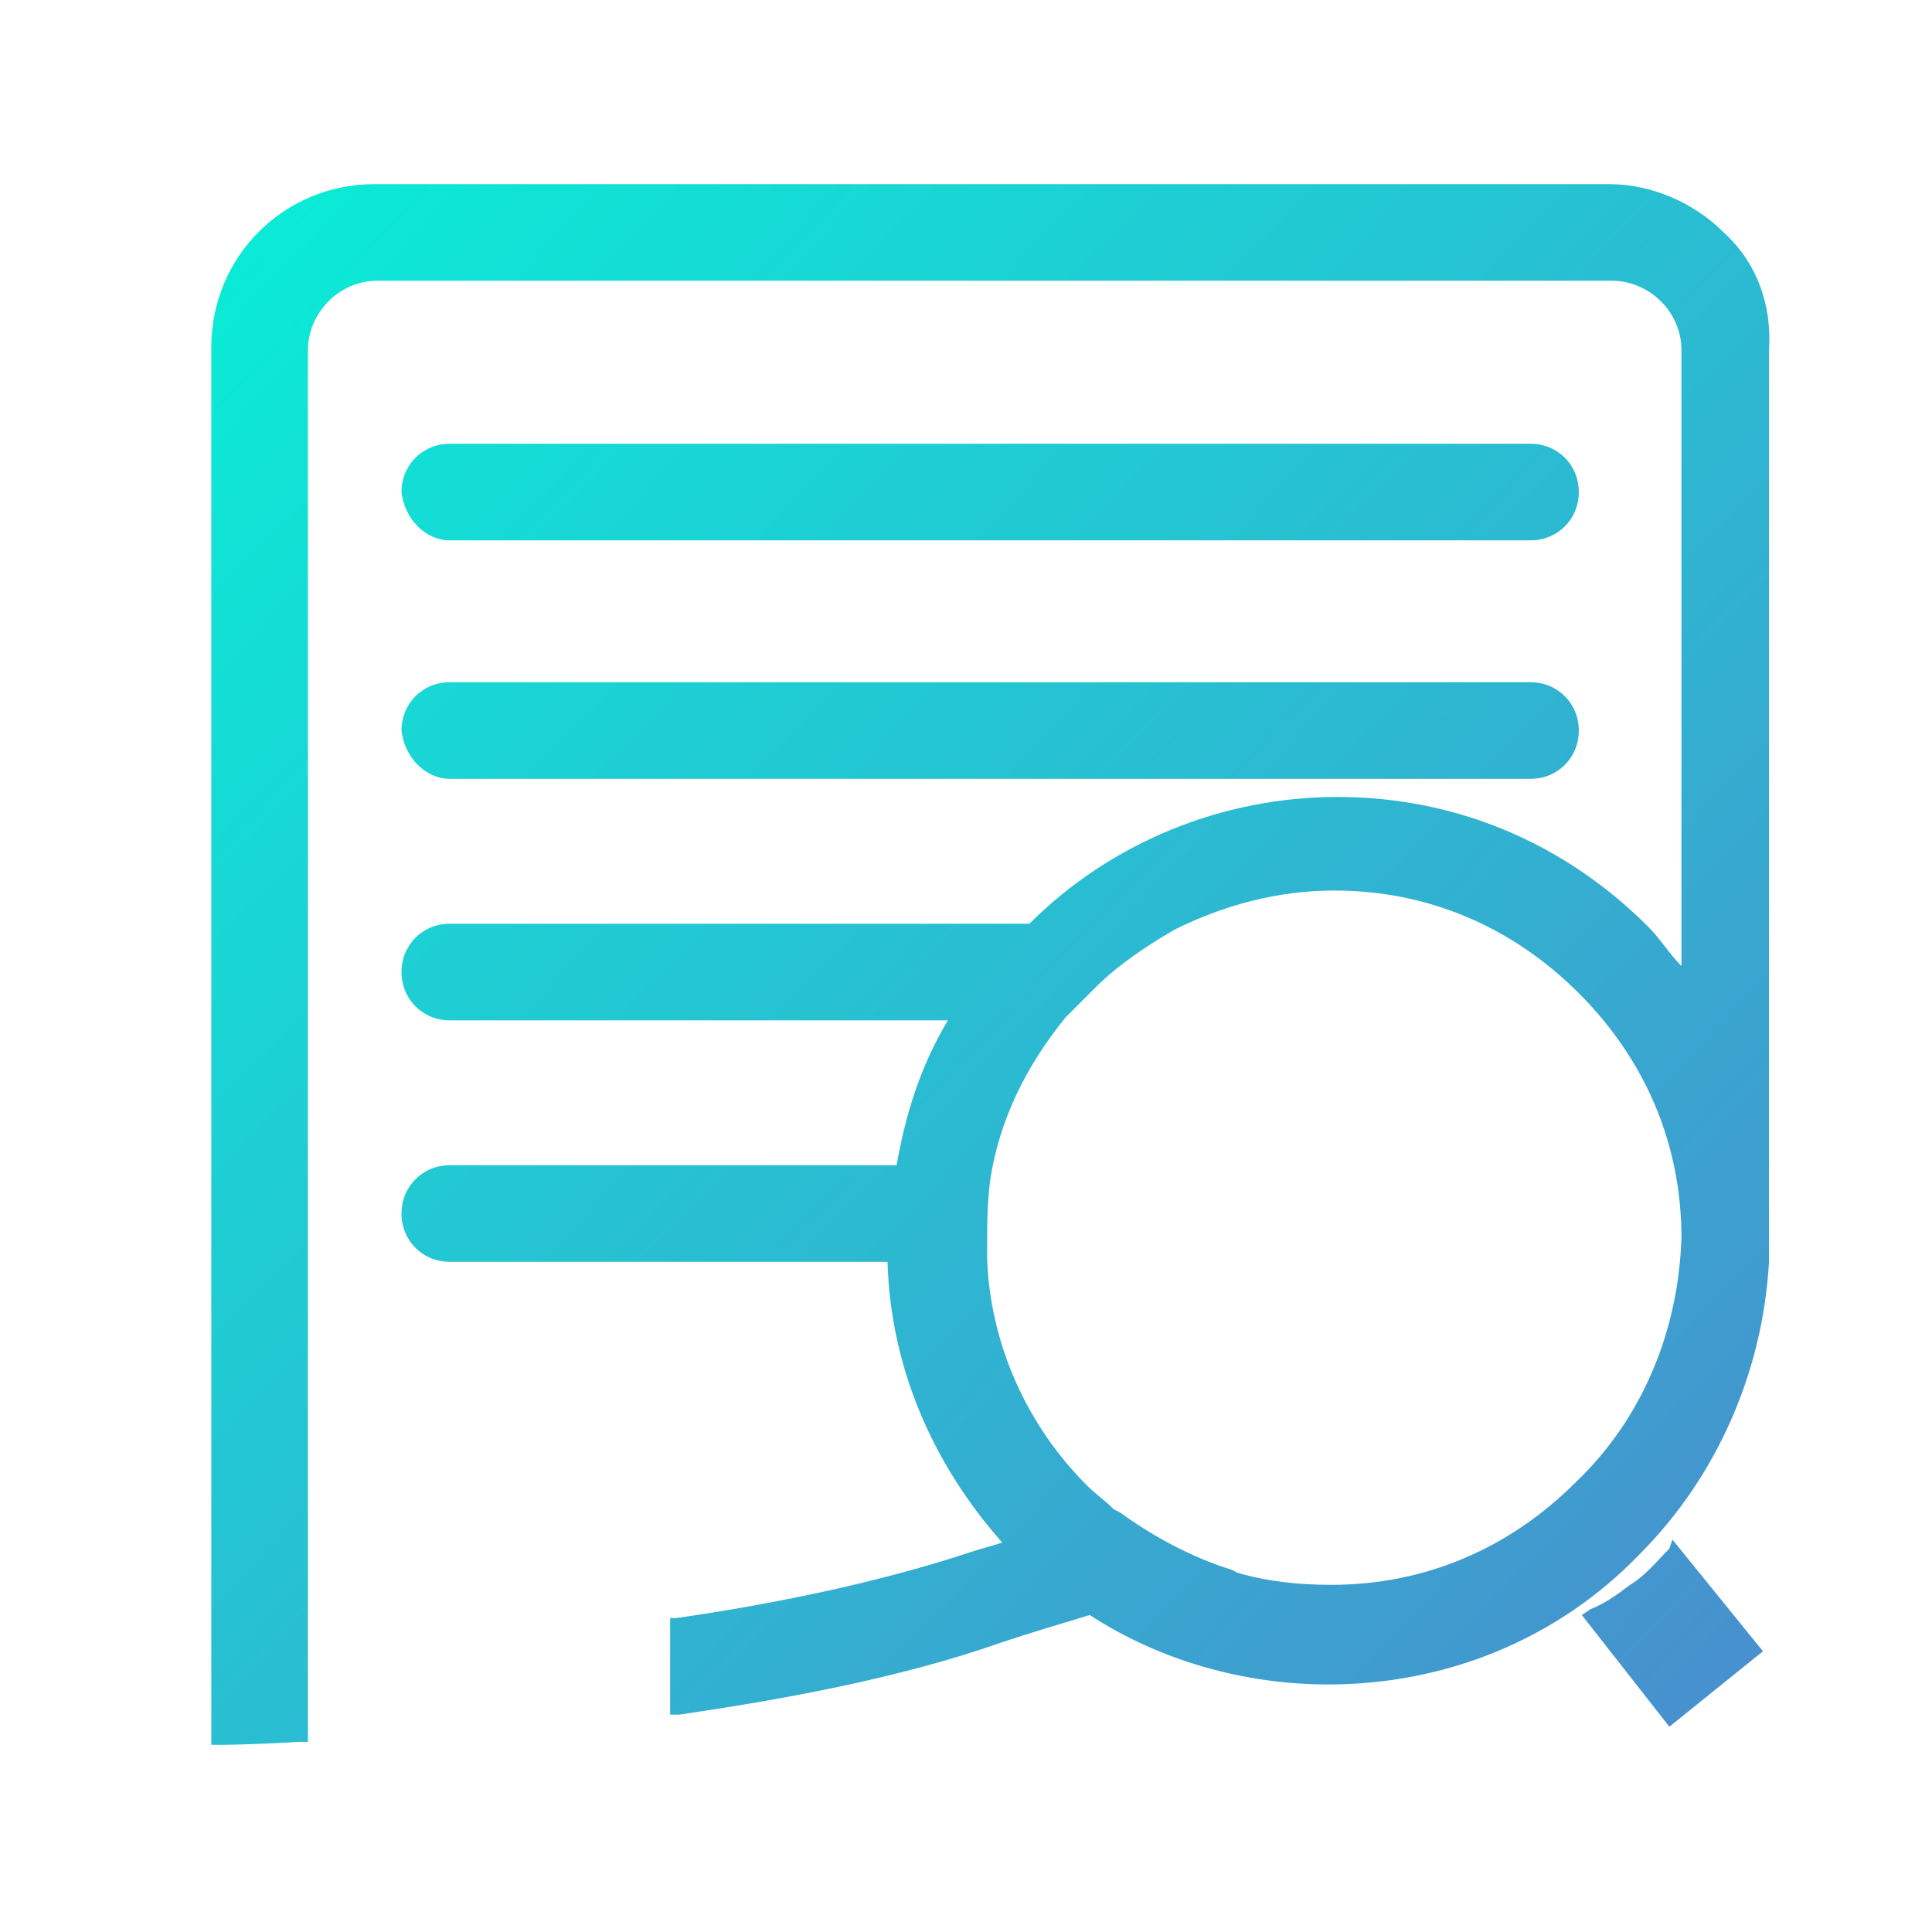 <?xml version="1.0" encoding="utf-8"?>
<!-- Generator: Adobe Illustrator 18.0.0, SVG Export Plug-In . SVG Version: 6.00 Build 0)  -->
<!DOCTYPE svg PUBLIC "-//W3C//DTD SVG 1.1//EN" "http://www.w3.org/Graphics/SVG/1.1/DTD/svg11.dtd">
<svg version="1.1" id="图层_1" xmlns="http://www.w3.org/2000/svg" xmlns:xlink="http://www.w3.org/1999/xlink" x="0px" y="0px"
	 viewBox="13 13 64 64" enable-background="new 13 13 64 64" xml:space="preserve">
<g>
	
		<linearGradient id="SVGID_1_" gradientUnits="userSpaceOnUse" x1="312.462" y1="78.053" x2="1301.69" y2="-865.012" gradientTransform="matrix(5.625000e-002 0 0 -5.625000e-002 0 23.062)">
		<stop  offset="0" style="stop-color:#07F0D7"/>
		<stop  offset="1" style="stop-color:#4B8BCD"/>
	</linearGradient>
	<path fill="url(#SVGID_1_)" d="M68.3,64.3c-0.4,0.4-0.8,0.9-1.3,1.2c-0.4,0.3-0.8,0.6-1.3,0.8l-0.3,0.2l2.9,3.7l3.1-2.5l-3-3.7
		L68.3,64.3z"/>
	
		<linearGradient id="SVGID_2_" gradientUnits="userSpaceOnUse" x1="304.264" y1="69.454" x2="1293.493" y2="-873.611" gradientTransform="matrix(5.625000e-002 0 0 -5.625000e-002 0 23.062)">
		<stop  offset="0" style="stop-color:#07F0D7"/>
		<stop  offset="1" style="stop-color:#4B8BCD"/>
	</linearGradient>
	<path fill="url(#SVGID_2_)" d="M70.1,20.7c-1-1-2.4-1.6-3.8-1.6H25.4c-3,0-5.4,2.4-5.4,5.4v46.3h0.3c0,0,1,0,2.6-0.1l0.3,0V24.6
		c0-1.2,1-2.3,2.3-2.3h40.9c1.2,0,2.3,1,2.3,2.3V45c-0.4-0.4-0.7-0.9-1.1-1.3c-2.8-2.8-6.4-4.3-10.3-4.3c-3.8,0-7.5,1.5-10.2,4.2
		H27.9c-0.9,0-1.6,0.7-1.6,1.6s0.7,1.6,1.6,1.6h16.5c-0.9,1.5-1.4,3.1-1.7,4.8H27.9c-0.9,0-1.6,0.7-1.6,1.6c0,0.9,0.7,1.6,1.6,1.6
		h14.5c0.1,3.5,1.5,6.7,3.8,9.3c-0.3,0.1-0.7,0.2-1,0.3c-3.3,1.1-7,1.8-9.8,2.2l-0.2,0v3.2l0.3,0c3.4-0.5,7.3-1.2,10.7-2.4
		c0.9-0.3,1.9-0.6,2.9-0.9c2.3,1.5,5.1,2.3,7.9,2.3c3.9,0,7.6-1.5,10.3-4.3c2.6-2.6,4.1-6.1,4.3-9.7h0V24.6
		C71.7,23.1,71.2,21.7,70.1,20.7z M65.2,62.1c-2.2,2.2-5,3.4-8.1,3.4c-1,0-2.1-0.1-3.1-0.4L53.8,65c-1.3-0.4-2.6-1.1-3.7-1.9
		L49.9,63h0c-0.3-0.3-0.6-0.5-0.9-0.8c-2-2-3.2-4.7-3.3-7.5h0l0-0.3c0-0.8,0-1.5,0.1-2.3c0.3-2,1.2-3.8,2.5-5.4h0l0.1-0.1
		c0.2-0.2,0.4-0.4,0.6-0.6c0,0,0,0,0.1-0.1c0.1-0.1,0.1-0.1,0.2-0.2c0.6-0.6,1.3-1.1,2.1-1.6l0.5-0.3c1.6-0.8,3.4-1.3,5.3-1.3
		c3.1,0,5.9,1.2,8.1,3.4c2.2,2.2,3.4,5,3.4,8.1C68.6,57.1,67.4,60,65.2,62.1z"/>
	
		<linearGradient id="SVGID_3_" gradientUnits="userSpaceOnUse" x1="387.072" y1="156.316" x2="1376.301" y2="-786.749" gradientTransform="matrix(5.625000e-002 0 0 -5.625000e-002 0 23.062)">
		<stop  offset="0" style="stop-color:#07F0D7"/>
		<stop  offset="1" style="stop-color:#4B8BCD"/>
	</linearGradient>
	<path fill="url(#SVGID_3_)" d="M27.9,38.8h35.8c0.9,0,1.6-0.7,1.6-1.6s-0.7-1.6-1.6-1.6H27.9c-0.9,0-1.6,0.7-1.6,1.6
		C26.4,38.1,27.1,38.8,27.9,38.8z"/>
	
		<linearGradient id="SVGID_4_" gradientUnits="userSpaceOnUse" x1="457.292" y1="229.973" x2="1446.521" y2="-713.092" gradientTransform="matrix(5.625000e-002 0 0 -5.625000e-002 0 23.062)">
		<stop  offset="0" style="stop-color:#07F0D7"/>
		<stop  offset="1" style="stop-color:#4B8BCD"/>
	</linearGradient>
	<path fill="url(#SVGID_4_)" d="M27.9,30.9h35.8c0.9,0,1.6-0.7,1.6-1.6c0-0.9-0.7-1.6-1.6-1.6H27.9c-0.9,0-1.6,0.7-1.6,1.6
		C26.4,30.2,27.1,30.9,27.9,30.9z"/>
</g>
</svg>
